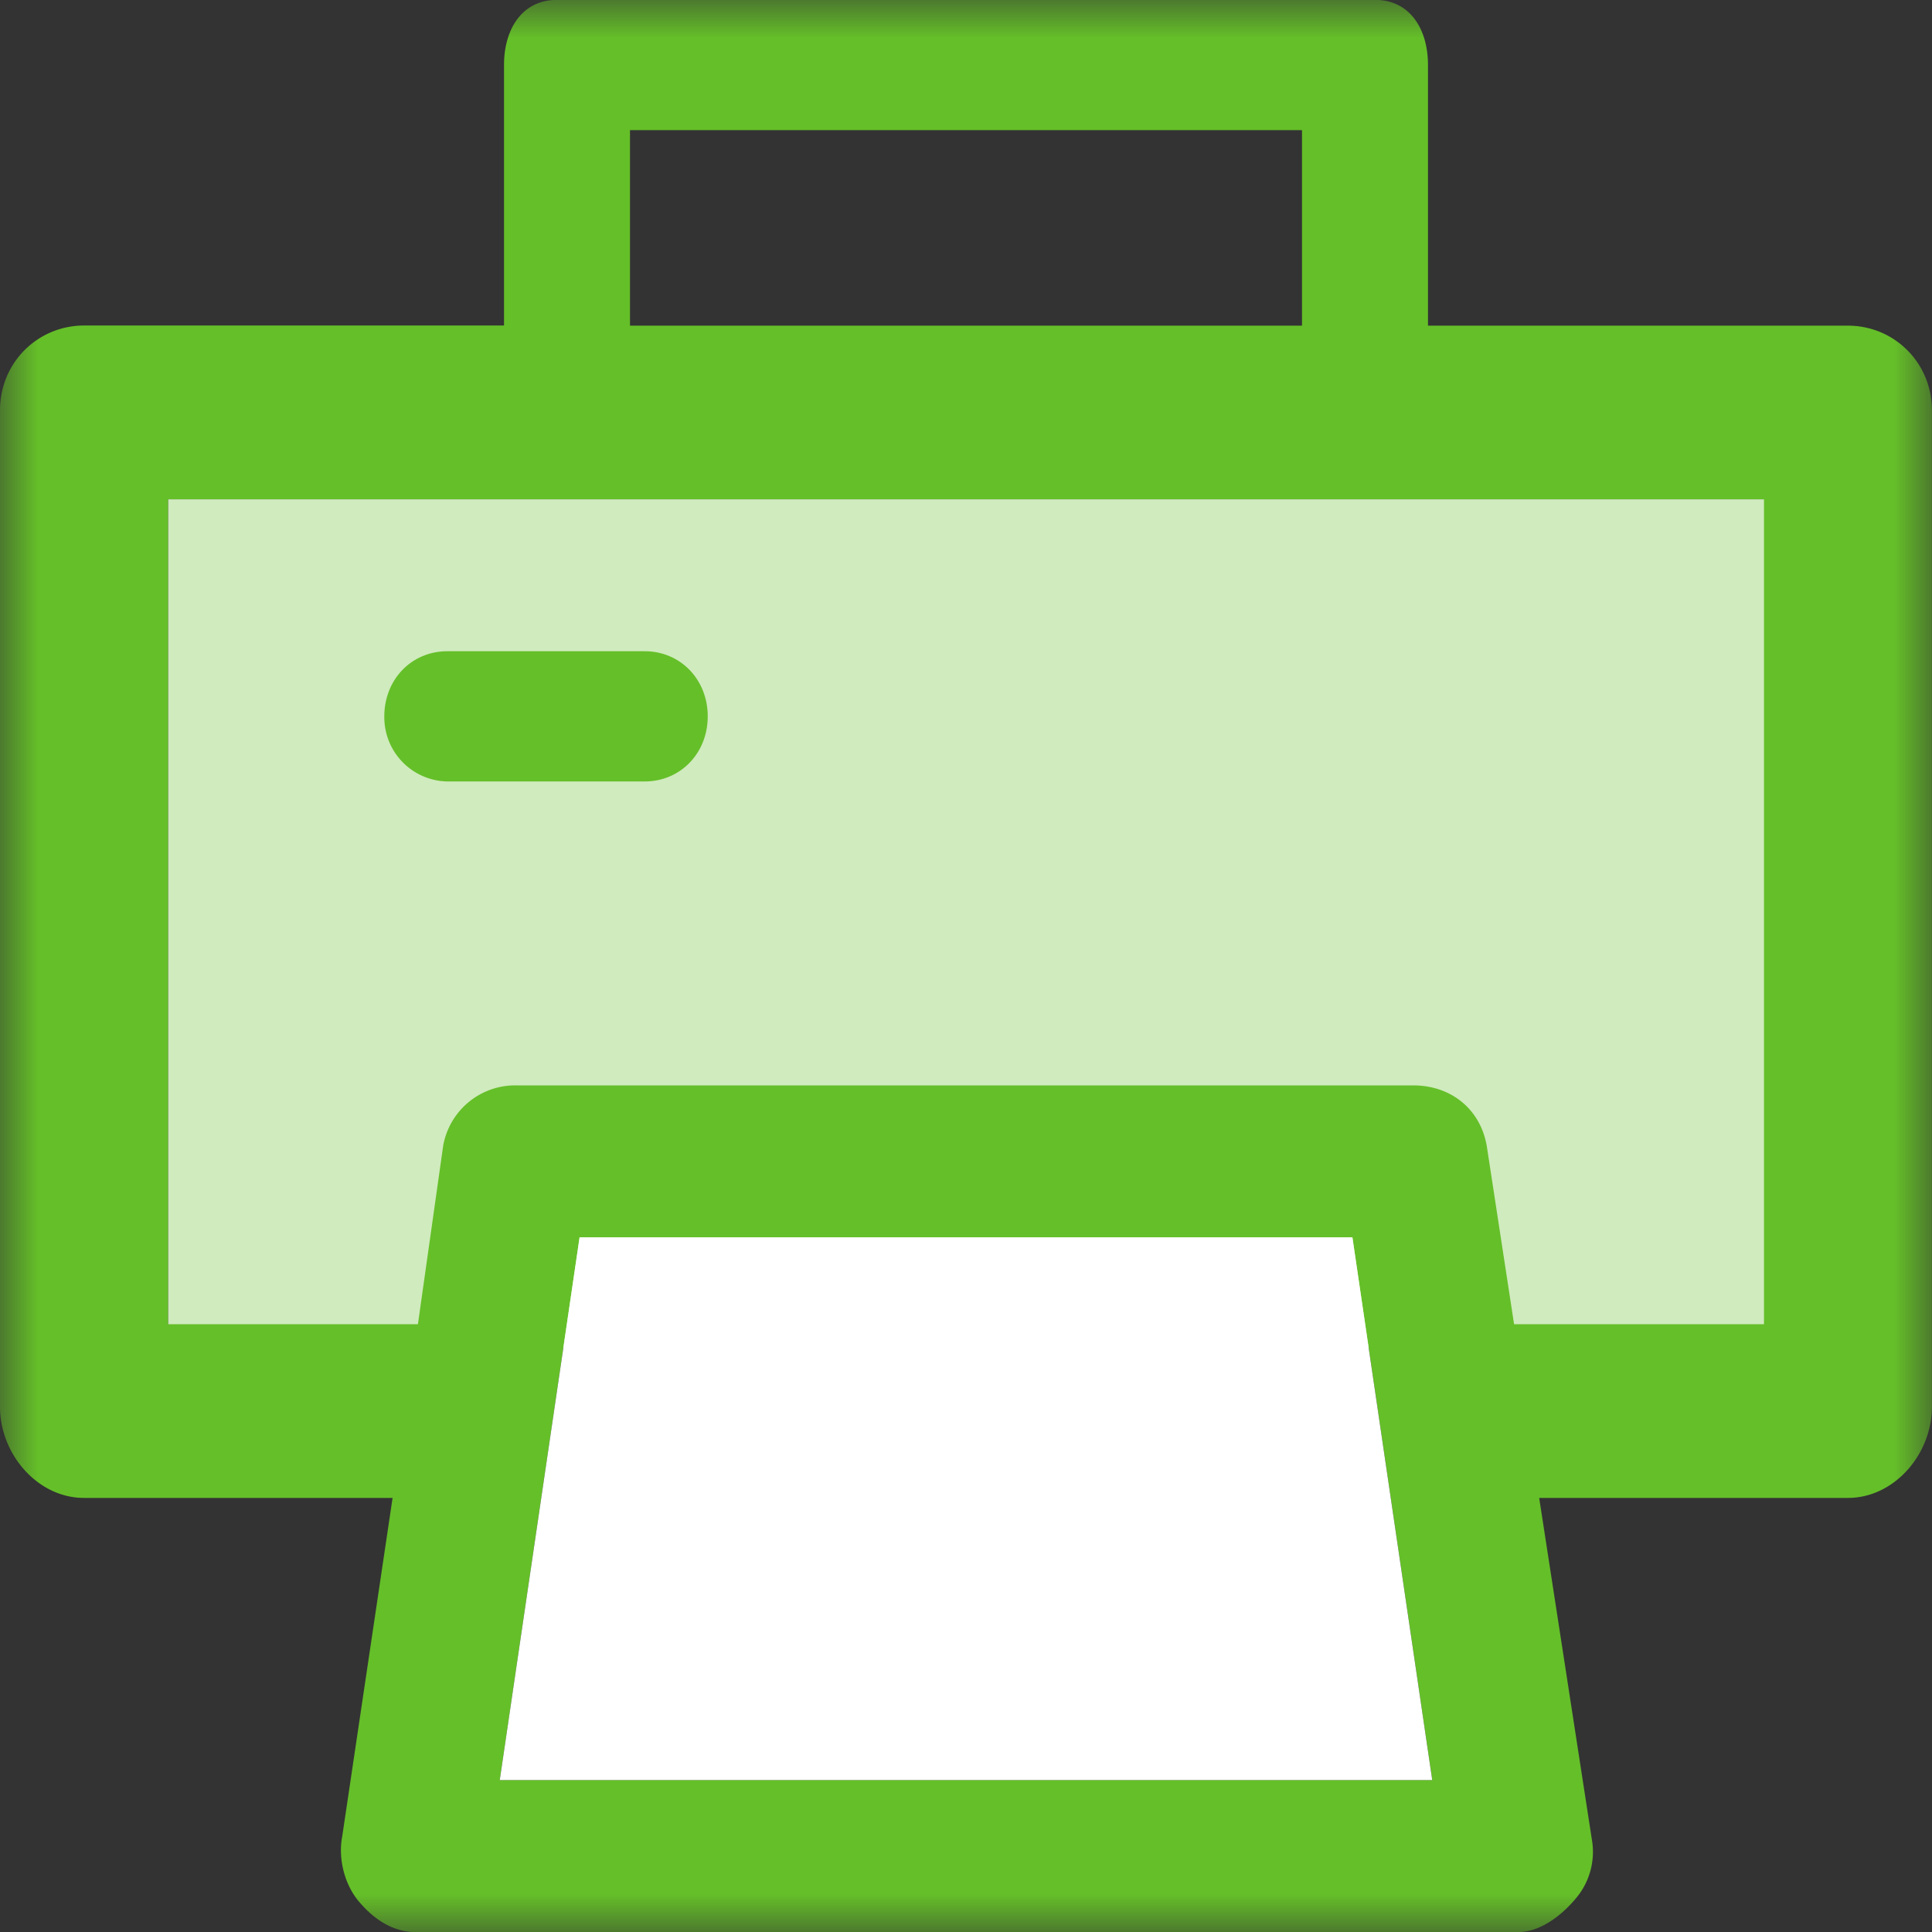 <svg xmlns="http://www.w3.org/2000/svg" xmlns:xlink="http://www.w3.org/1999/xlink" width="25" height="25" viewBox="0 0 25 25">
    <rect x="0" y="0" width="25" height="25" fill="#333333" stroke="none"/>
    <defs>
        <path id="a" d="M12.5 25H0V0h25v25z"/>
    </defs>
    <g fill="none" fill-rule="evenodd">
        <mask id="b" fill="#fff">
            <use xlink:href="#a"/>
        </mask>
        <path fill="#D0EBBE" d="M2.174 17.442H22.92V6.461H2.174z" mask="url(#b)"/>
        <path fill="#65BF29" d="M4.973 9.27c0-.478.353-.843.815-.843h2.554c.462 0 .816.365.816.843 0 .477-.354.842-.816.842H5.788a.831.831 0 0 1-.815-.842zm17.853 7.865h-3.234l-.353-2.304c-.081-.477-.462-.786-.951-.786H6.685a.946.946 0 0 0-.951.786l-.326 2.304H2.174V6.46h20.652v10.674zM6.467 23.034L7.5 16.01h10l1.033 7.023H6.467zm1.685-18.82h8.696V1.684H8.152v2.528zm15.761 0h-5.435V.842c0-.478-.244-.843-.68-.843H7.202c-.435 0-.68.365-.68.843v3.37H1.088C.489 4.213 0 4.691 0 5.31v12.893c0 .618.49 1.18 1.087 1.18H5.08l-.652 4.382c-.054.28.027.618.218.843.19.224.434.393.733.393h14.267c.271 0 .543-.197.733-.421a.932.932 0 0 0 .218-.787l-.68-4.41h3.995c.598 0 1.087-.562 1.087-1.18V5.31c0-.618-.49-1.096-1.087-1.096z" mask="url(#b)"/>
        <path fill="#FFF" d="M7.5 16.011h10l1.033 7.023H6.467z" mask="url(#b)"/>
    </g>
</svg>

